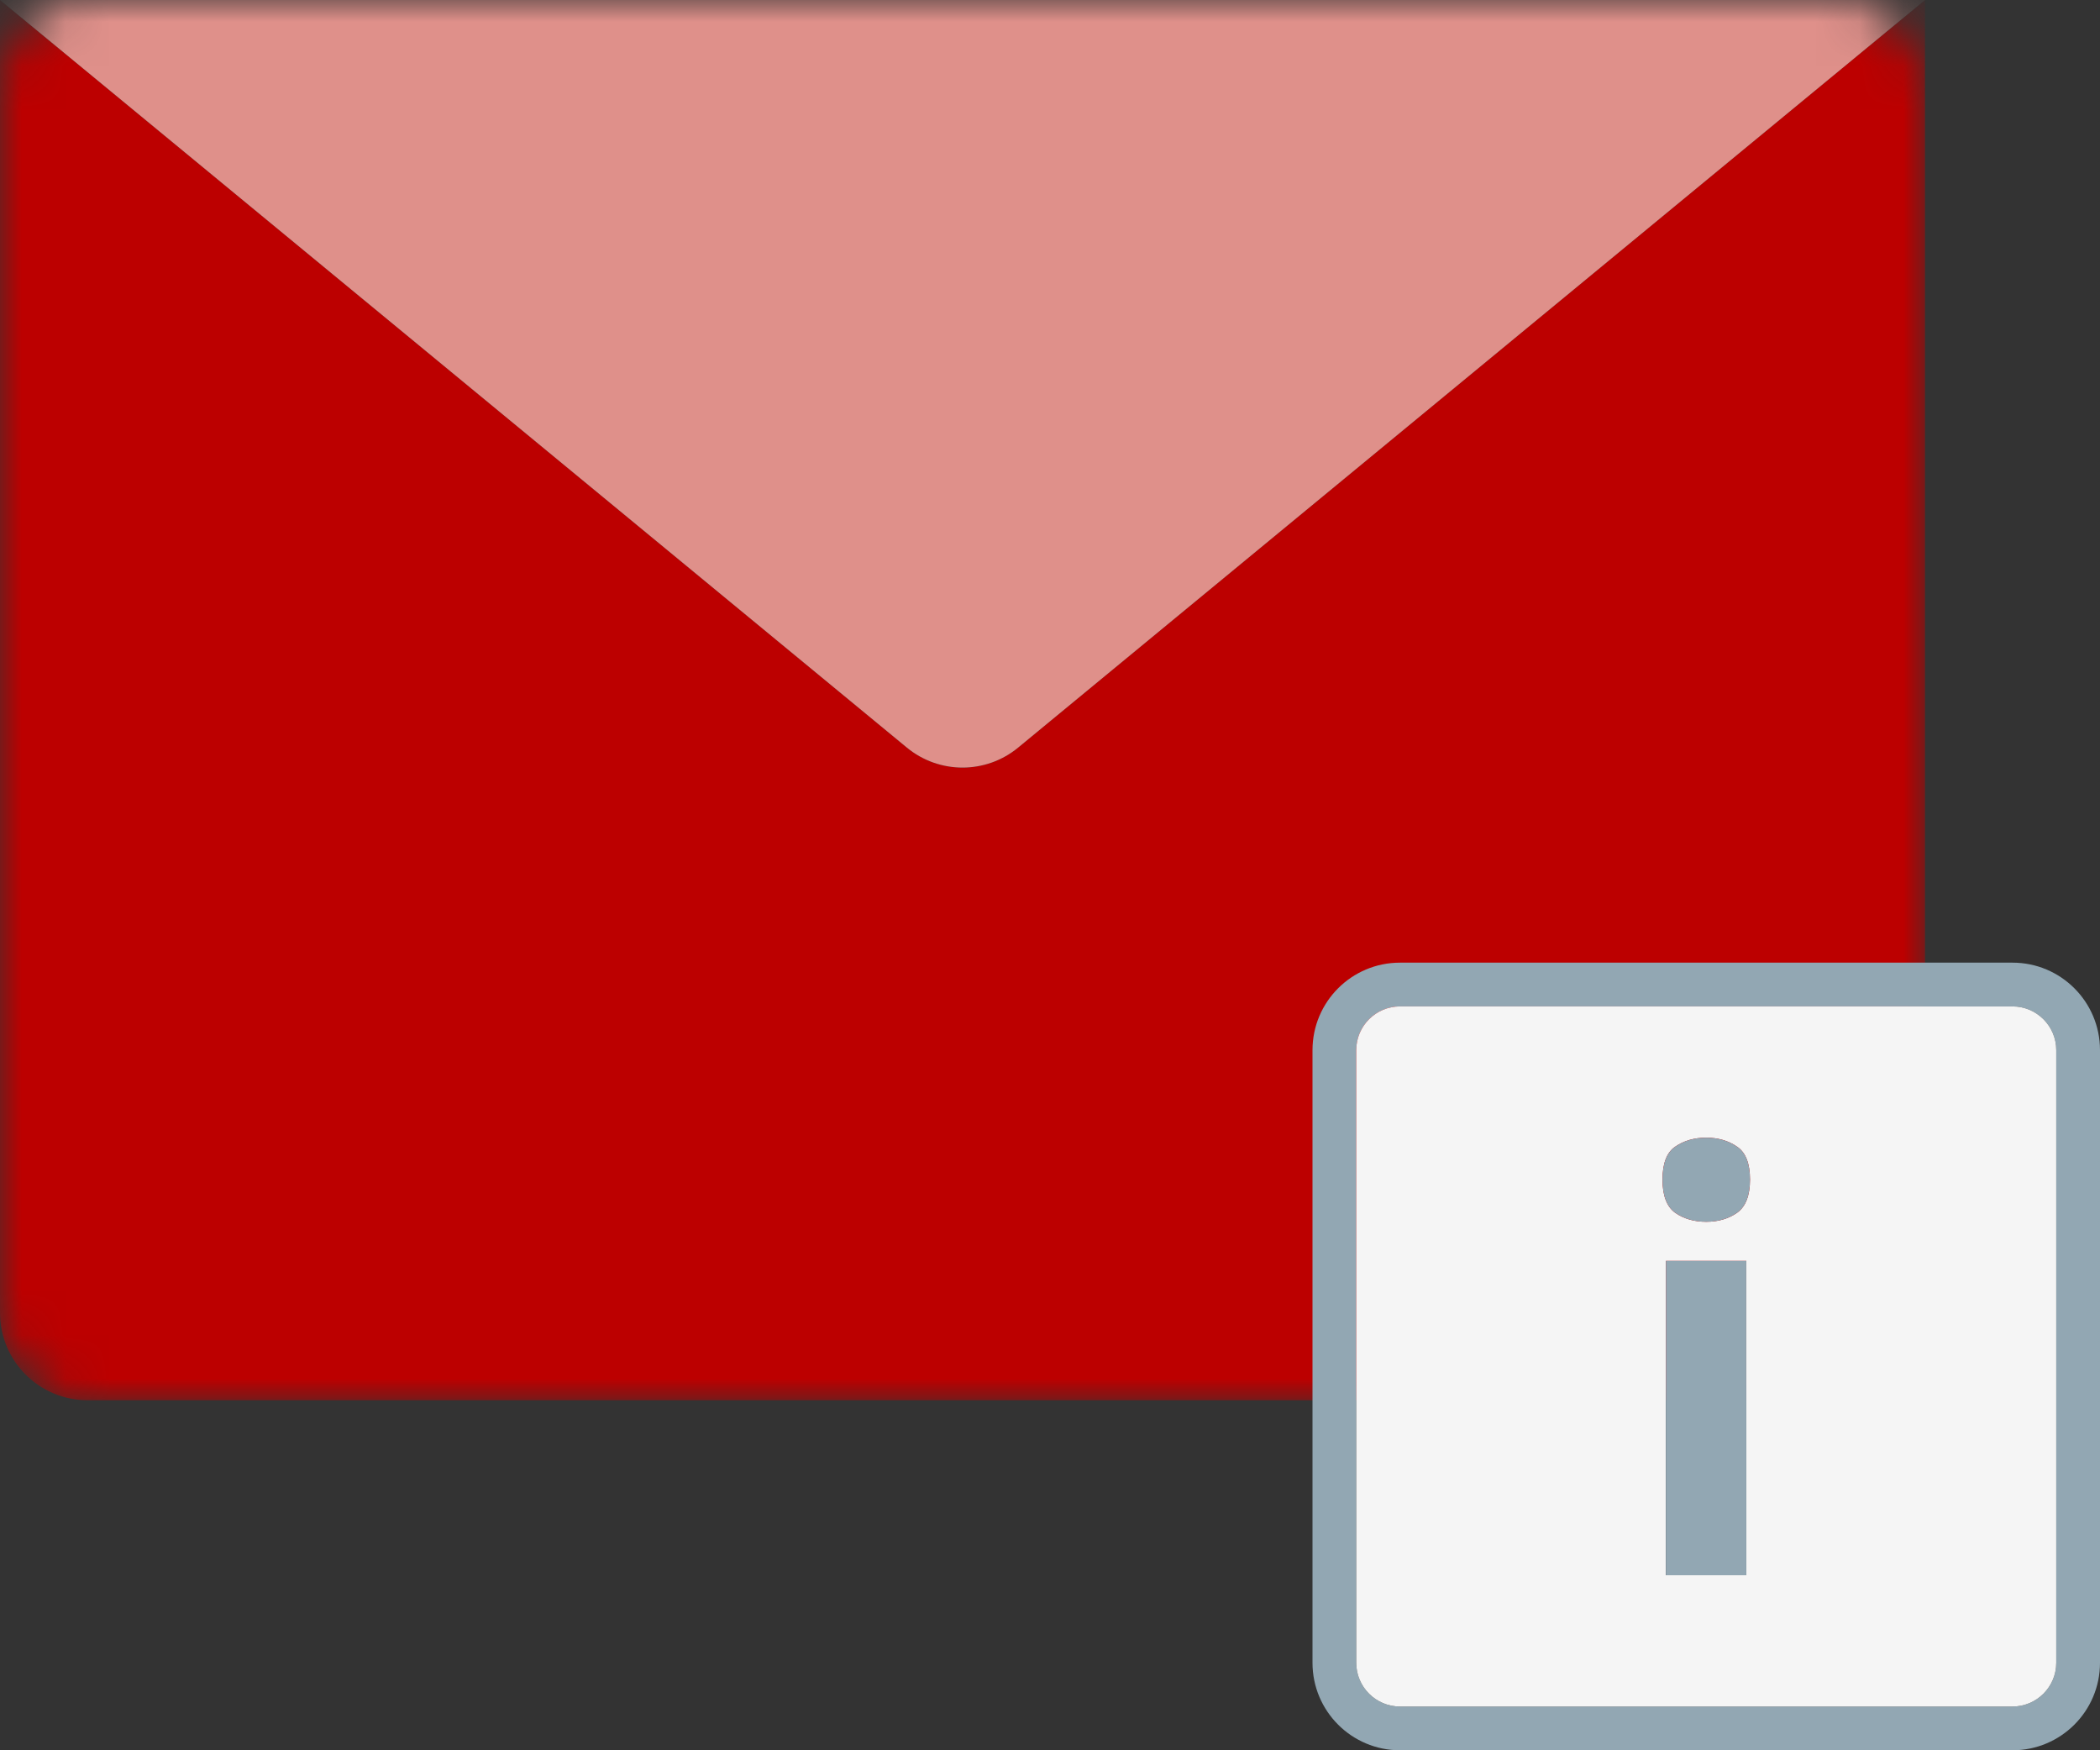 <svg width="48" height="40" viewBox="0 0 48 40" fill="none" xmlns="http://www.w3.org/2000/svg">
<rect x="0" y="0" width="48" height="40" fill="#333333" stroke="none"/>
<mask id="mask0_620_13967" style="mask-type:alpha" maskUnits="userSpaceOnUse" x="0" y="0" width="44" height="32">
<path d="M0 2C0 0.895 0.895 0 2 0H42C43.105 0 44 0.895 44 2V30C44 31.105 43.105 32 42 32H2C0.895 32 0 31.105 0 30V2Z" fill="#991C12"/>
</mask>
<g mask="url(#mask0_620_13967)">
<path fill-rule="evenodd" clip-rule="evenodd" d="M44 30V0L23.272 17.085C22.533 17.694 21.467 17.694 20.728 17.085L0 0V30C0 31.105 0.895 32 2 32H42C43.105 32 44 31.105 44 30Z" fill="#BC0000"/>
<path d="M0 0H44L23.272 17.085C22.533 17.694 21.467 17.694 20.728 17.085L0 0Z" fill="#DF908A"/>
</g>
<path fill-rule="evenodd" clip-rule="evenodd" d="M46 23H32C31.448 23 31 23.448 31 24V38C31 38.552 31.448 39 32 39H46C46.552 39 47 38.552 47 38V24C47 23.448 46.552 23 46 23ZM32 22C30.895 22 30 22.895 30 24V38C30 39.105 30.895 40 32 40H46C47.105 40 48 39.105 48 38V24C48 22.895 47.105 22 46 22H32Z" fill="#92A7B3"/>
<path fill-rule="evenodd" clip-rule="evenodd" d="M46 23H32C31.448 23 31 23.448 31 24V38C31 38.552 31.448 39 32 39H46C46.552 39 47 38.552 47 38V24C47 23.448 46.552 23 46 23ZM39.916 36V28.815H38.078V36H39.916ZM39.705 26.206C39.508 26.069 39.273 26 39 26C38.723 26 38.486 26.069 38.289 26.206C38.096 26.338 38 26.589 38 26.958C38 27.322 38.096 27.575 38.289 27.716C38.486 27.853 38.723 27.922 39 27.922C39.273 27.922 39.508 27.853 39.705 27.716C39.902 27.575 40 27.322 40 26.958C40 26.589 39.902 26.338 39.705 26.206Z" fill="#F5F5F5"/>
<path d="M39.916 28.815V36H38.078V28.815H39.916ZM39 26C39.273 26 39.508 26.069 39.705 26.206C39.902 26.338 40 26.589 40 26.958C40 27.322 39.902 27.575 39.705 27.716C39.508 27.853 39.273 27.922 39 27.922C38.723 27.922 38.486 27.853 38.289 27.716C38.096 27.575 38 27.322 38 26.958C38 26.589 38.096 26.338 38.289 26.206C38.486 26.069 38.723 26 39 26Z" fill="#92A7B3"/>
</svg>
